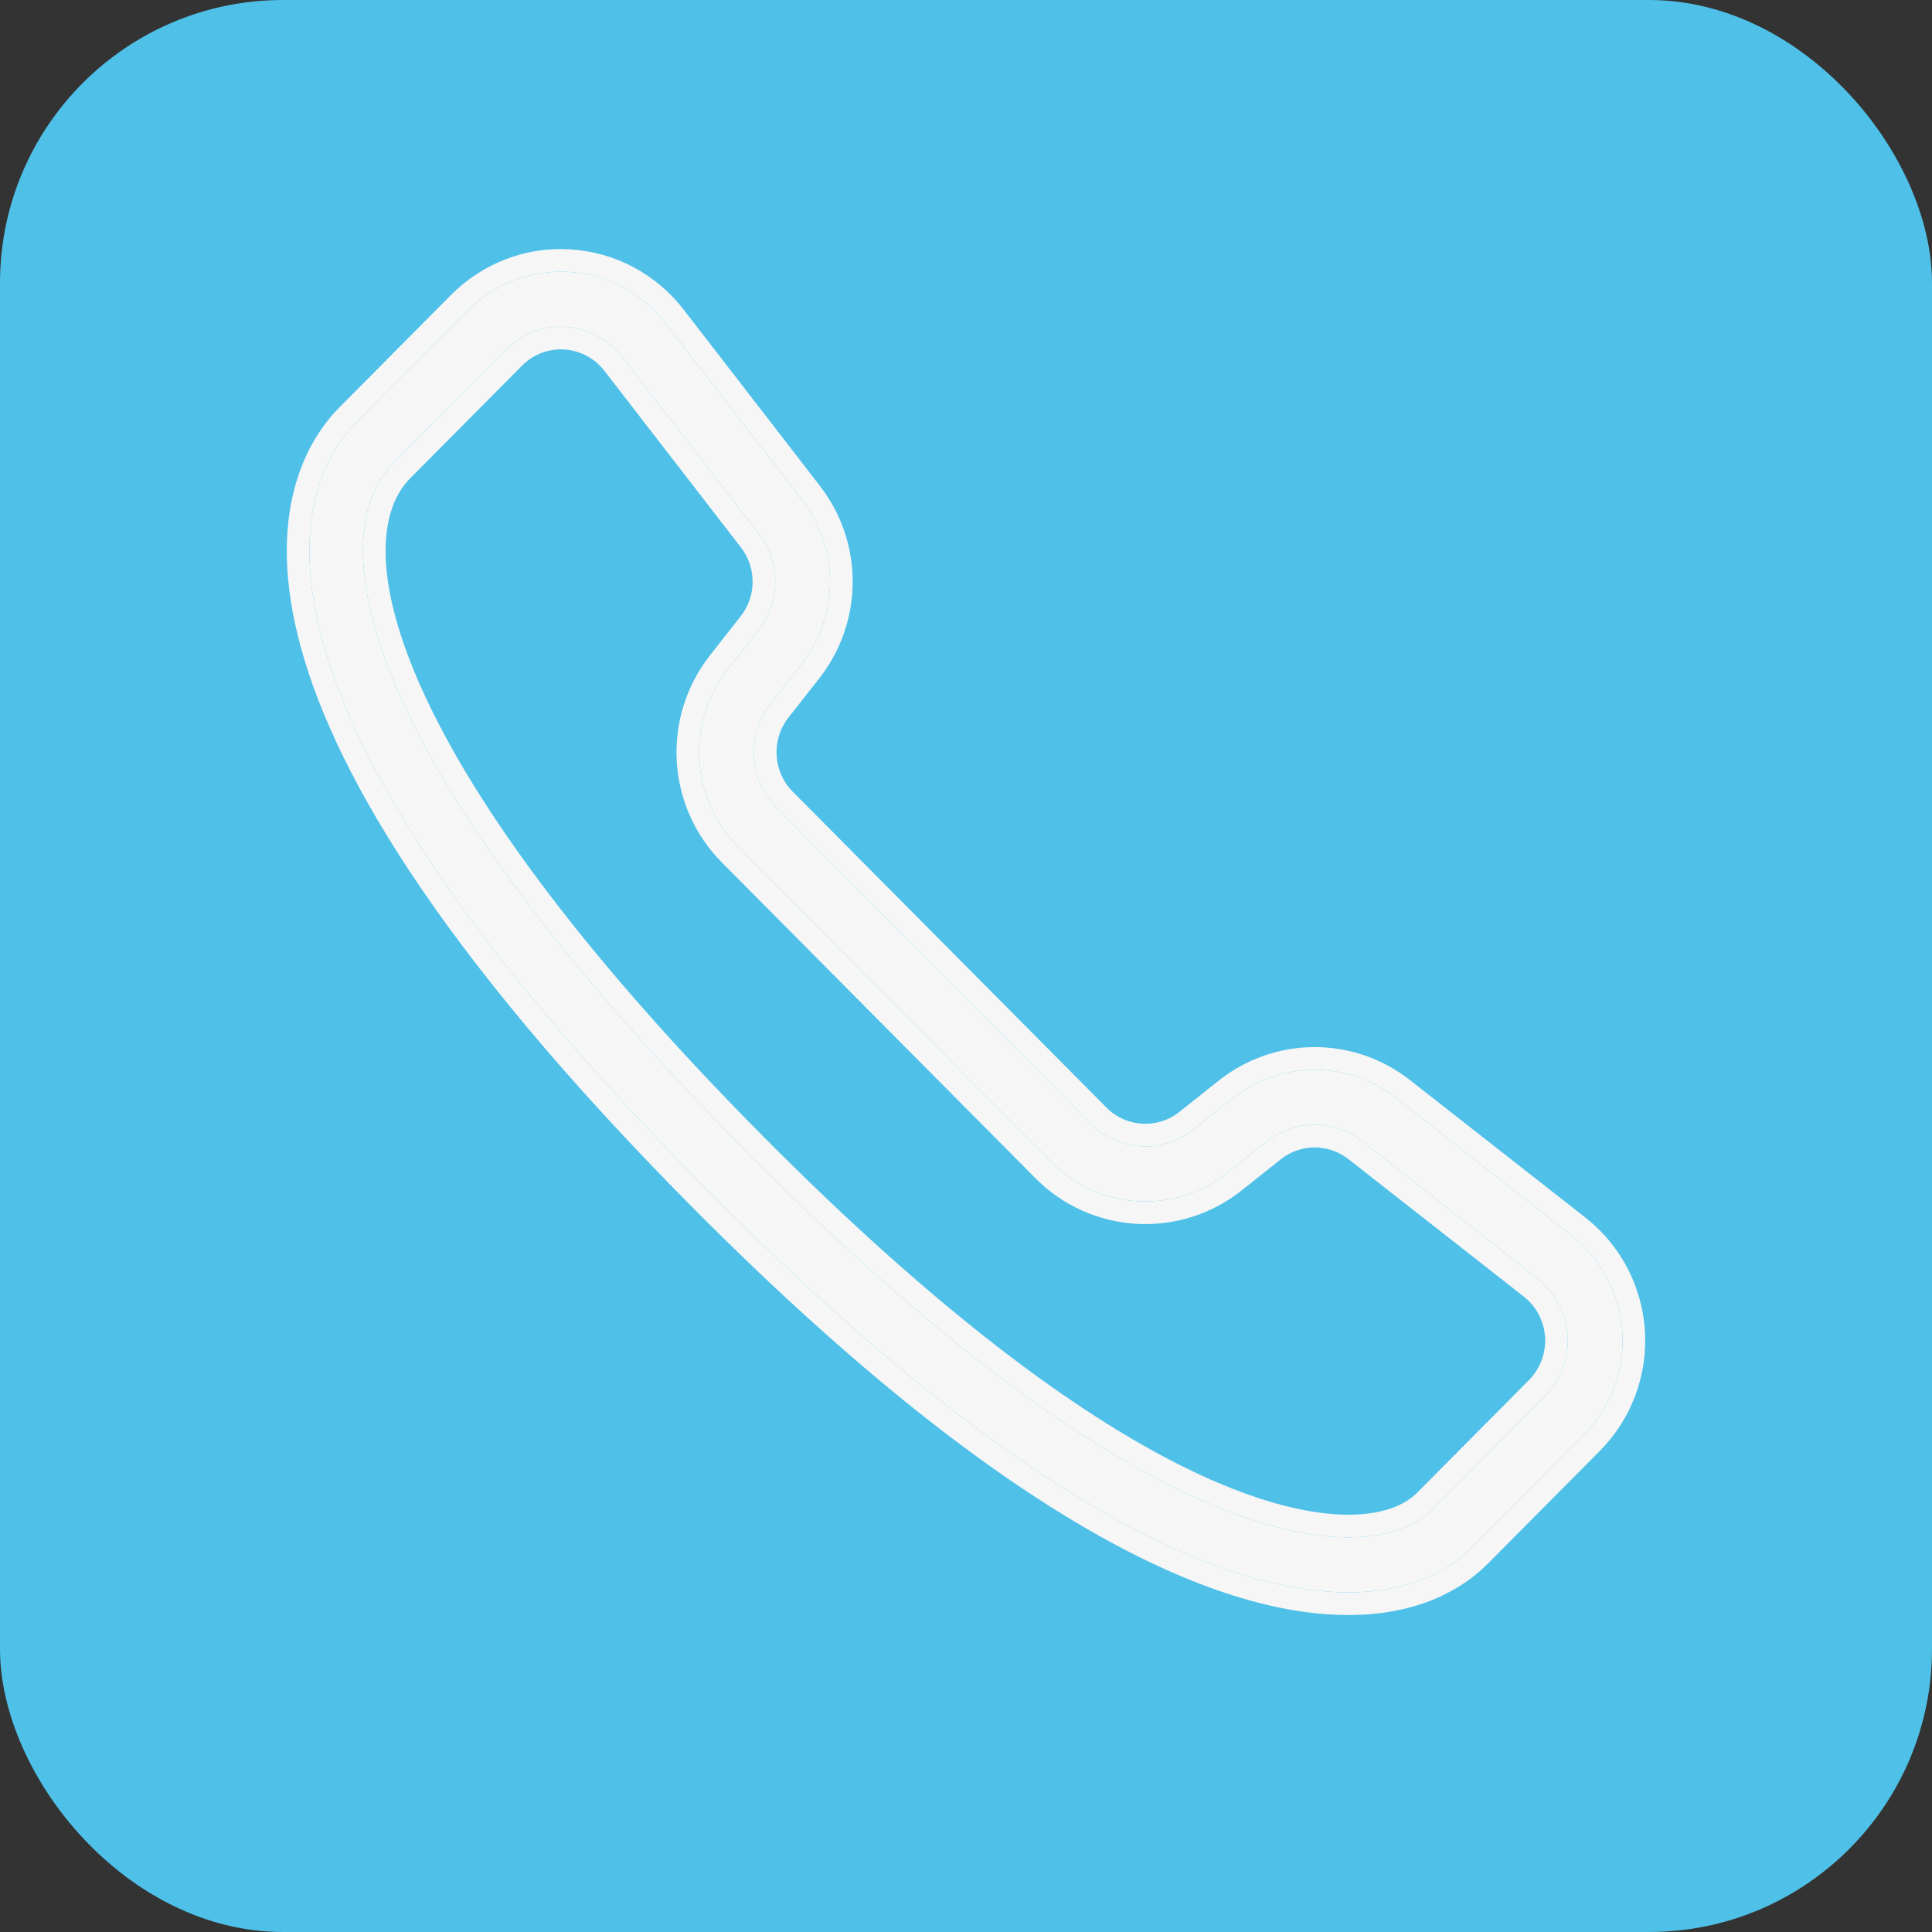 <svg width="512" height="512" viewBox="0 0 512 512" fill="none" xmlns="http://www.w3.org/2000/svg">
<rect x="0" y="0" width="512" height="512" fill="#333333" stroke="none"/>
<rect width="512" height="512" rx="75" fill="#4FC0E8"/>
<path d="M429.932 353.085C429.305 342.981 424.395 333.618 416.459 327.4L369.977 290.972C357.179 280.932 339.352 281.004 326.631 291.129L316.294 299.353C308.11 305.875 296.352 305.184 288.968 297.744L205.825 214.027C198.43 206.58 197.742 194.731 204.227 186.464L212.394 176.06C222.435 163.251 222.5 145.321 212.55 132.454L176.372 85.65C170.192 77.653 160.884 72.705 150.834 72.077C140.775 71.401 130.941 75.195 123.818 82.367L94.127 112.267C81.41 125.069 50.587 177.598 187.841 315.803C275.013 403.578 328.086 422 357.26 422C374.634 422 384.668 415.563 390.03 410.166L419.721 380.274C426.835 373.101 430.556 363.196 429.932 353.085ZM409.445 369.975L379.754 399.867C376.334 403.306 369.655 407.415 357.261 407.415C335.624 407.415 286.183 394.178 198.118 305.505C96.485 203.168 84.115 142.999 104.405 122.562L134.095 92.663C137.969 88.768 143.216 86.589 148.658 86.589C149.083 86.589 149.508 86.603 149.935 86.632C155.824 86.995 161.281 89.9 164.91 94.593L201.092 141.398C206.939 148.959 206.9 159.505 200.996 167.031L192.832 177.435C181.802 191.499 182.971 211.657 195.551 224.324L278.694 308.041C291.283 320.723 311.321 321.897 325.305 310.789L335.644 302.566C343.097 296.621 353.546 296.592 361.054 302.467L407.533 338.895C412.196 342.547 415.081 348.052 415.449 353.991C415.815 359.935 413.625 365.759 409.445 369.975Z" fill="#F6F6F6"/>
<path fill-rule="evenodd" clip-rule="evenodd" d="M435.921 352.713L435.921 352.716C436.65 364.53 432.304 376.108 423.981 384.499L423.978 384.502L394.287 414.394C387.855 420.868 376.31 428 357.26 428C325.624 428 271.076 408.128 183.584 320.031C114.665 250.635 87.163 202.011 78.918 168.44C70.542 134.338 82.084 115.878 89.87 108.039C89.87 108.039 89.871 108.039 89.871 108.038L119.561 78.139C127.879 69.764 139.396 65.299 151.222 66.09C162.999 66.829 173.891 72.628 181.119 81.981C181.119 81.981 181.119 81.98 181.119 81.981L217.296 128.784C228.928 143.826 228.85 164.793 217.116 179.762L217.113 179.765L208.947 190.167C204.329 196.055 204.823 204.503 210.082 209.8L293.225 293.516L293.226 293.518C298.459 298.789 306.77 299.271 312.555 294.661L322.894 286.435C322.895 286.434 322.895 286.434 322.895 286.434C337.789 274.58 358.692 274.495 373.679 286.25M369.977 290.972L416.459 327.4C424.395 333.618 429.305 342.981 429.932 353.085C430.556 363.196 426.835 373.101 419.721 380.274L390.03 410.166C384.668 415.563 374.634 422 357.26 422C328.086 422 275.013 403.578 187.841 315.803C50.587 177.598 81.41 125.069 94.127 112.267L123.818 82.367C130.941 75.195 140.775 71.401 150.834 72.077C160.884 72.705 170.192 77.653 176.372 85.65L212.55 132.454C222.5 145.321 222.435 163.251 212.394 176.06L204.227 186.464C197.742 194.731 198.43 206.58 205.825 214.027L288.968 297.744C296.352 305.184 308.11 305.875 316.294 299.353L326.631 291.129C339.352 281.004 357.179 280.932 369.977 290.972ZM373.681 286.251L420.16 322.677C420.16 322.678 420.16 322.677 420.16 322.677C429.451 329.957 435.188 340.908 435.921 352.713M149.935 86.632C149.508 86.603 149.083 86.589 148.658 86.589C143.216 86.589 137.969 88.768 134.095 92.663L104.405 122.562C84.115 142.999 96.485 203.168 198.118 305.505C286.183 394.178 335.624 407.415 357.261 407.415C369.655 407.415 376.334 403.306 379.754 399.867L409.445 369.975C413.625 365.759 415.815 359.935 415.449 353.991C415.081 348.052 412.196 342.547 407.533 338.895L361.054 302.467C353.546 296.592 343.097 296.621 335.644 302.566L325.305 310.789C311.321 321.897 291.283 320.723 278.694 308.041L195.551 224.324C182.971 211.657 181.802 191.499 192.832 177.435L200.996 167.031C206.9 159.505 206.939 148.959 201.092 141.398L164.91 94.593C161.281 89.9 155.824 86.995 149.935 86.632ZM160.163 98.263C157.582 94.926 153.715 92.877 149.565 92.621L149.55 92.62L149.534 92.619C149.236 92.599 148.944 92.589 148.658 92.589C144.819 92.589 141.102 94.127 138.35 96.893C138.35 96.893 138.35 96.893 138.35 96.894L108.663 126.79C108.662 126.79 108.663 126.789 108.663 126.79C101.283 134.223 98.004 151.048 111.04 180.922C123.88 210.347 151.809 250.361 202.375 301.277C290.073 389.58 338.048 401.415 357.261 401.415C368.181 401.415 373.29 397.859 375.5 395.636L405.184 365.751C408.157 362.752 409.722 358.6 409.46 354.36C409.198 350.123 407.138 346.207 403.833 343.619L403.832 343.617L357.357 307.192C357.356 307.192 357.355 307.191 357.355 307.191C352.026 303.023 344.656 303.052 339.386 307.256L329.037 315.488C312.66 328.497 289.18 327.12 274.436 312.268L191.293 228.552C176.577 213.733 175.216 190.174 188.111 173.732L188.112 173.731L196.275 163.328C196.276 163.328 196.276 163.328 196.276 163.327C200.485 157.961 200.51 150.453 196.346 145.068L160.163 98.263Z" fill="#F6F6F6"/>
</svg>